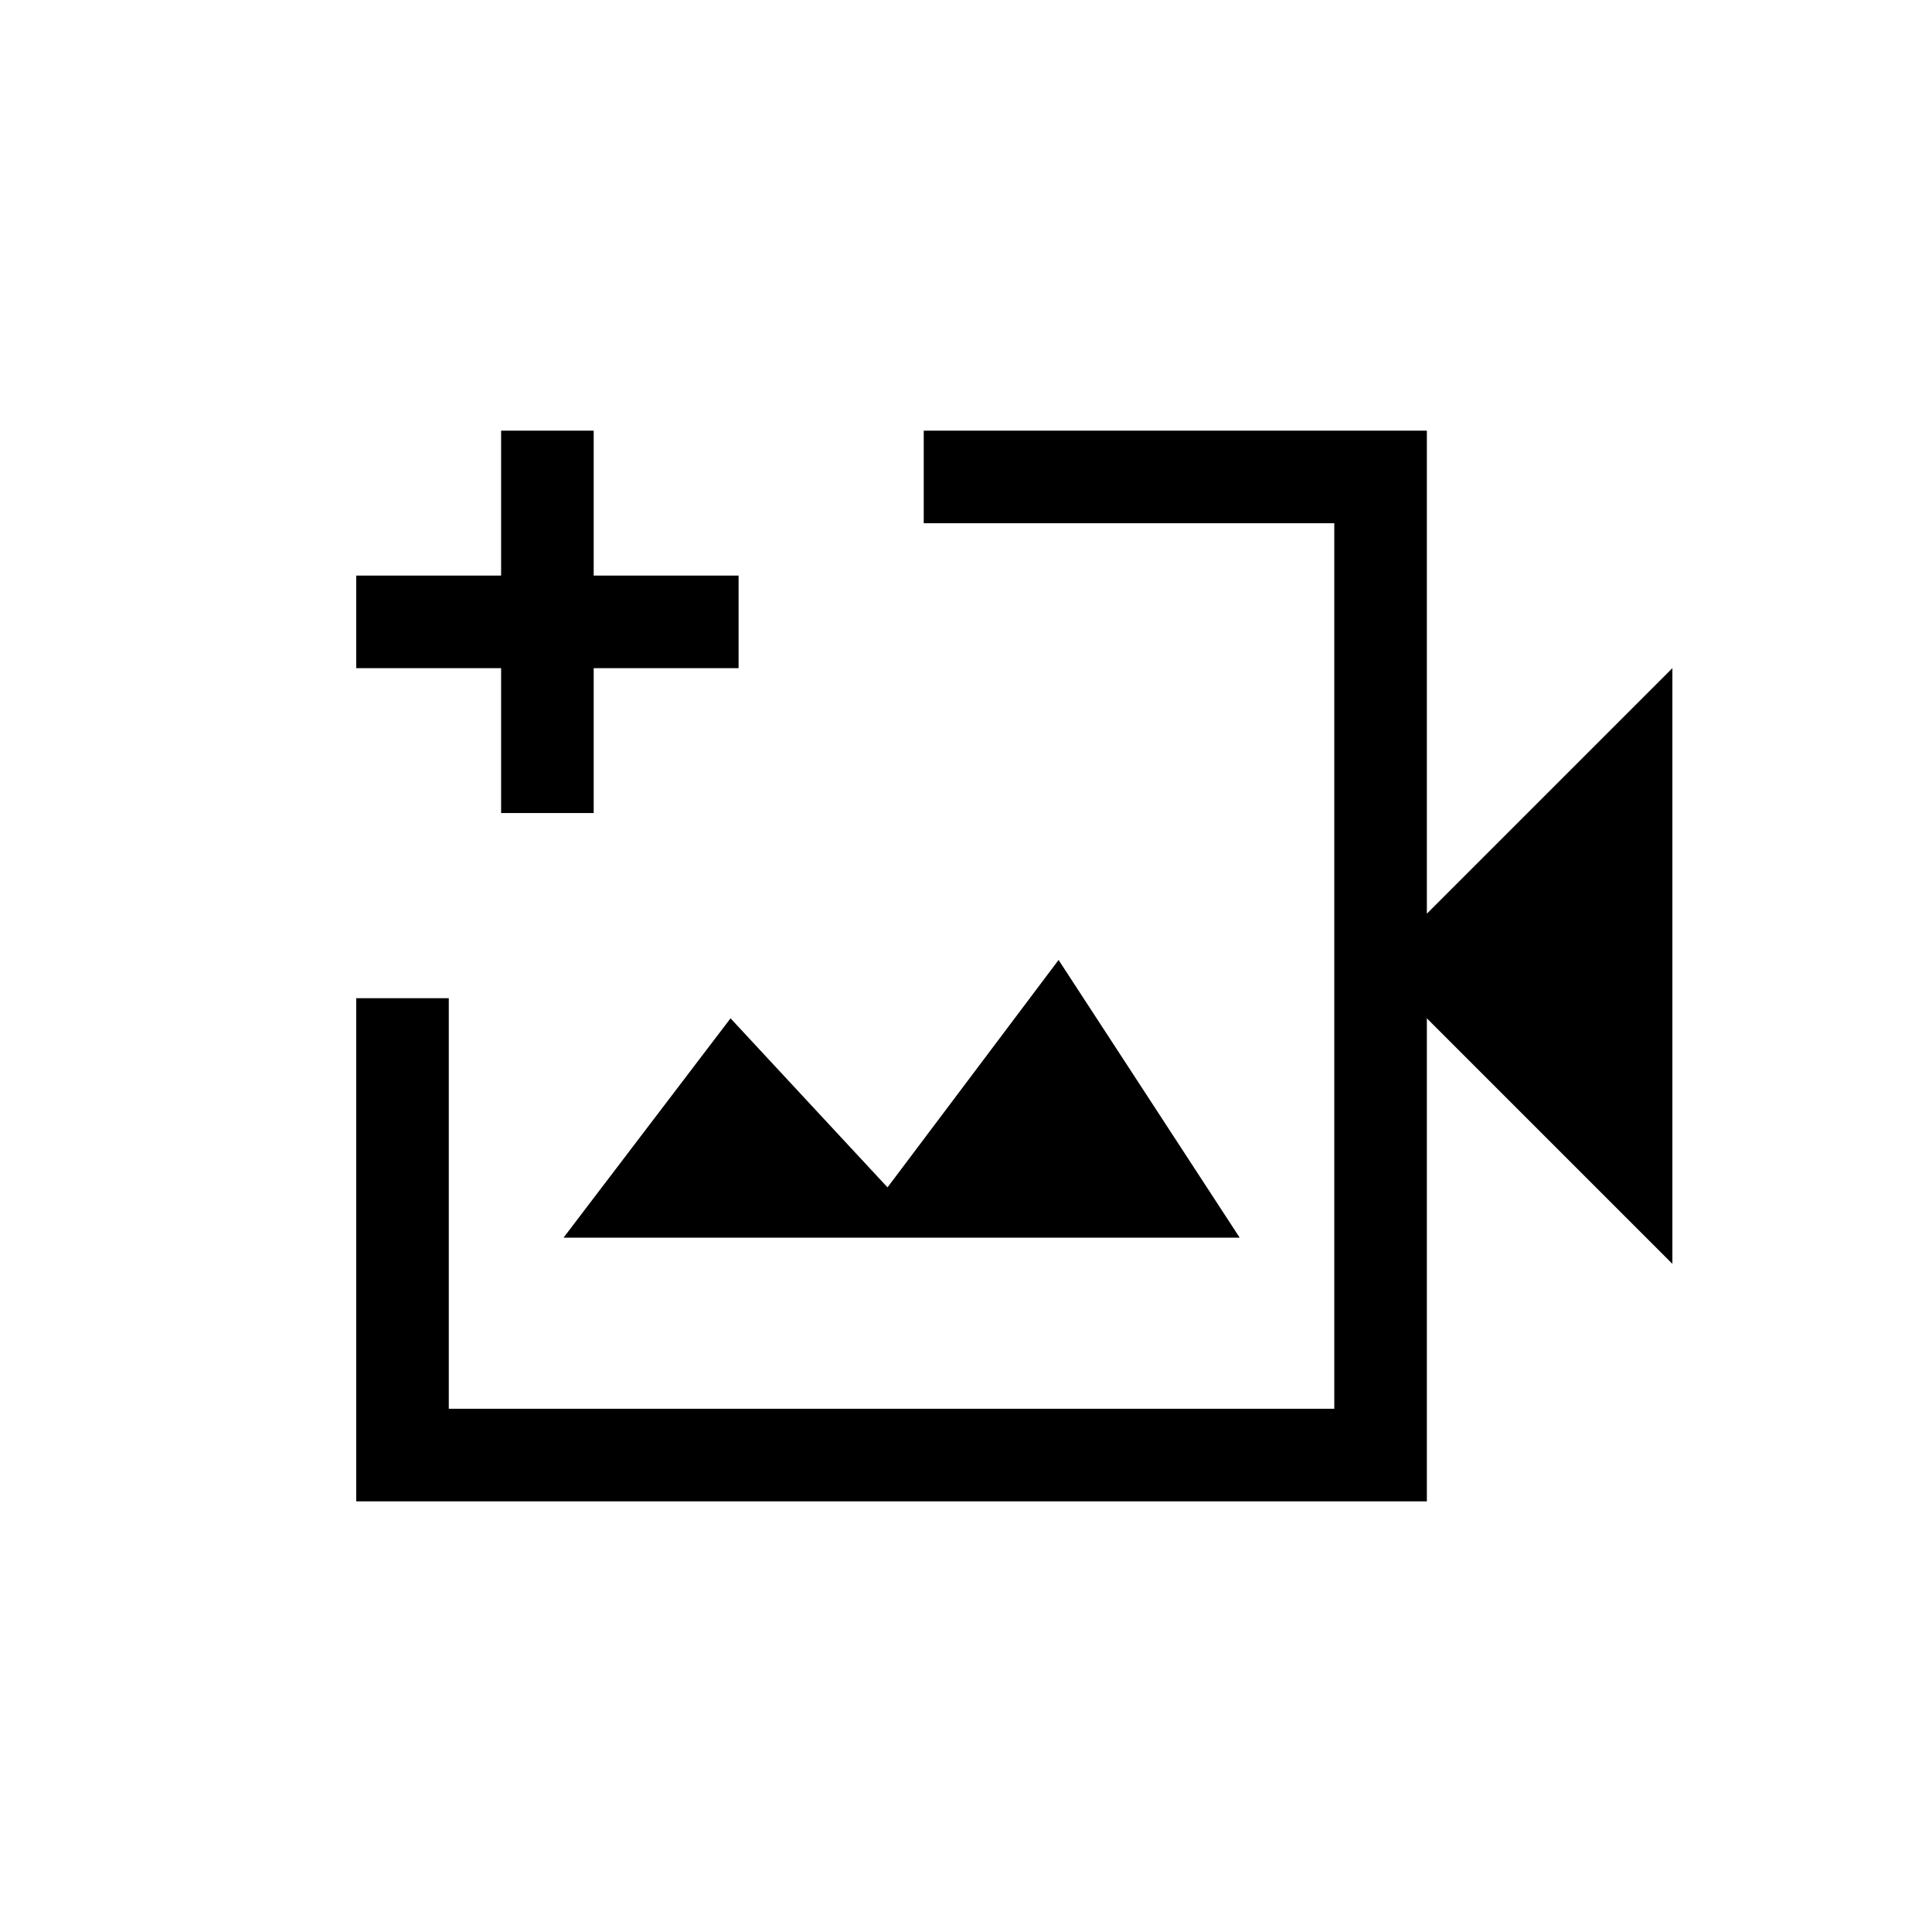 <svg xmlns="http://www.w3.org/2000/svg" height="20" viewBox="0 -960 960 960" width="20"><path d="M443-480ZM177-214v-250h46v204h440v-440H459v-46h250v240l122-122v296L709-454v240H177Zm103-131h336l-90-138-85 113-78-84-83 109Zm-31-211v-72h-72v-46h72v-72h46v72h72v46h-72v72h-46Z"/></svg>